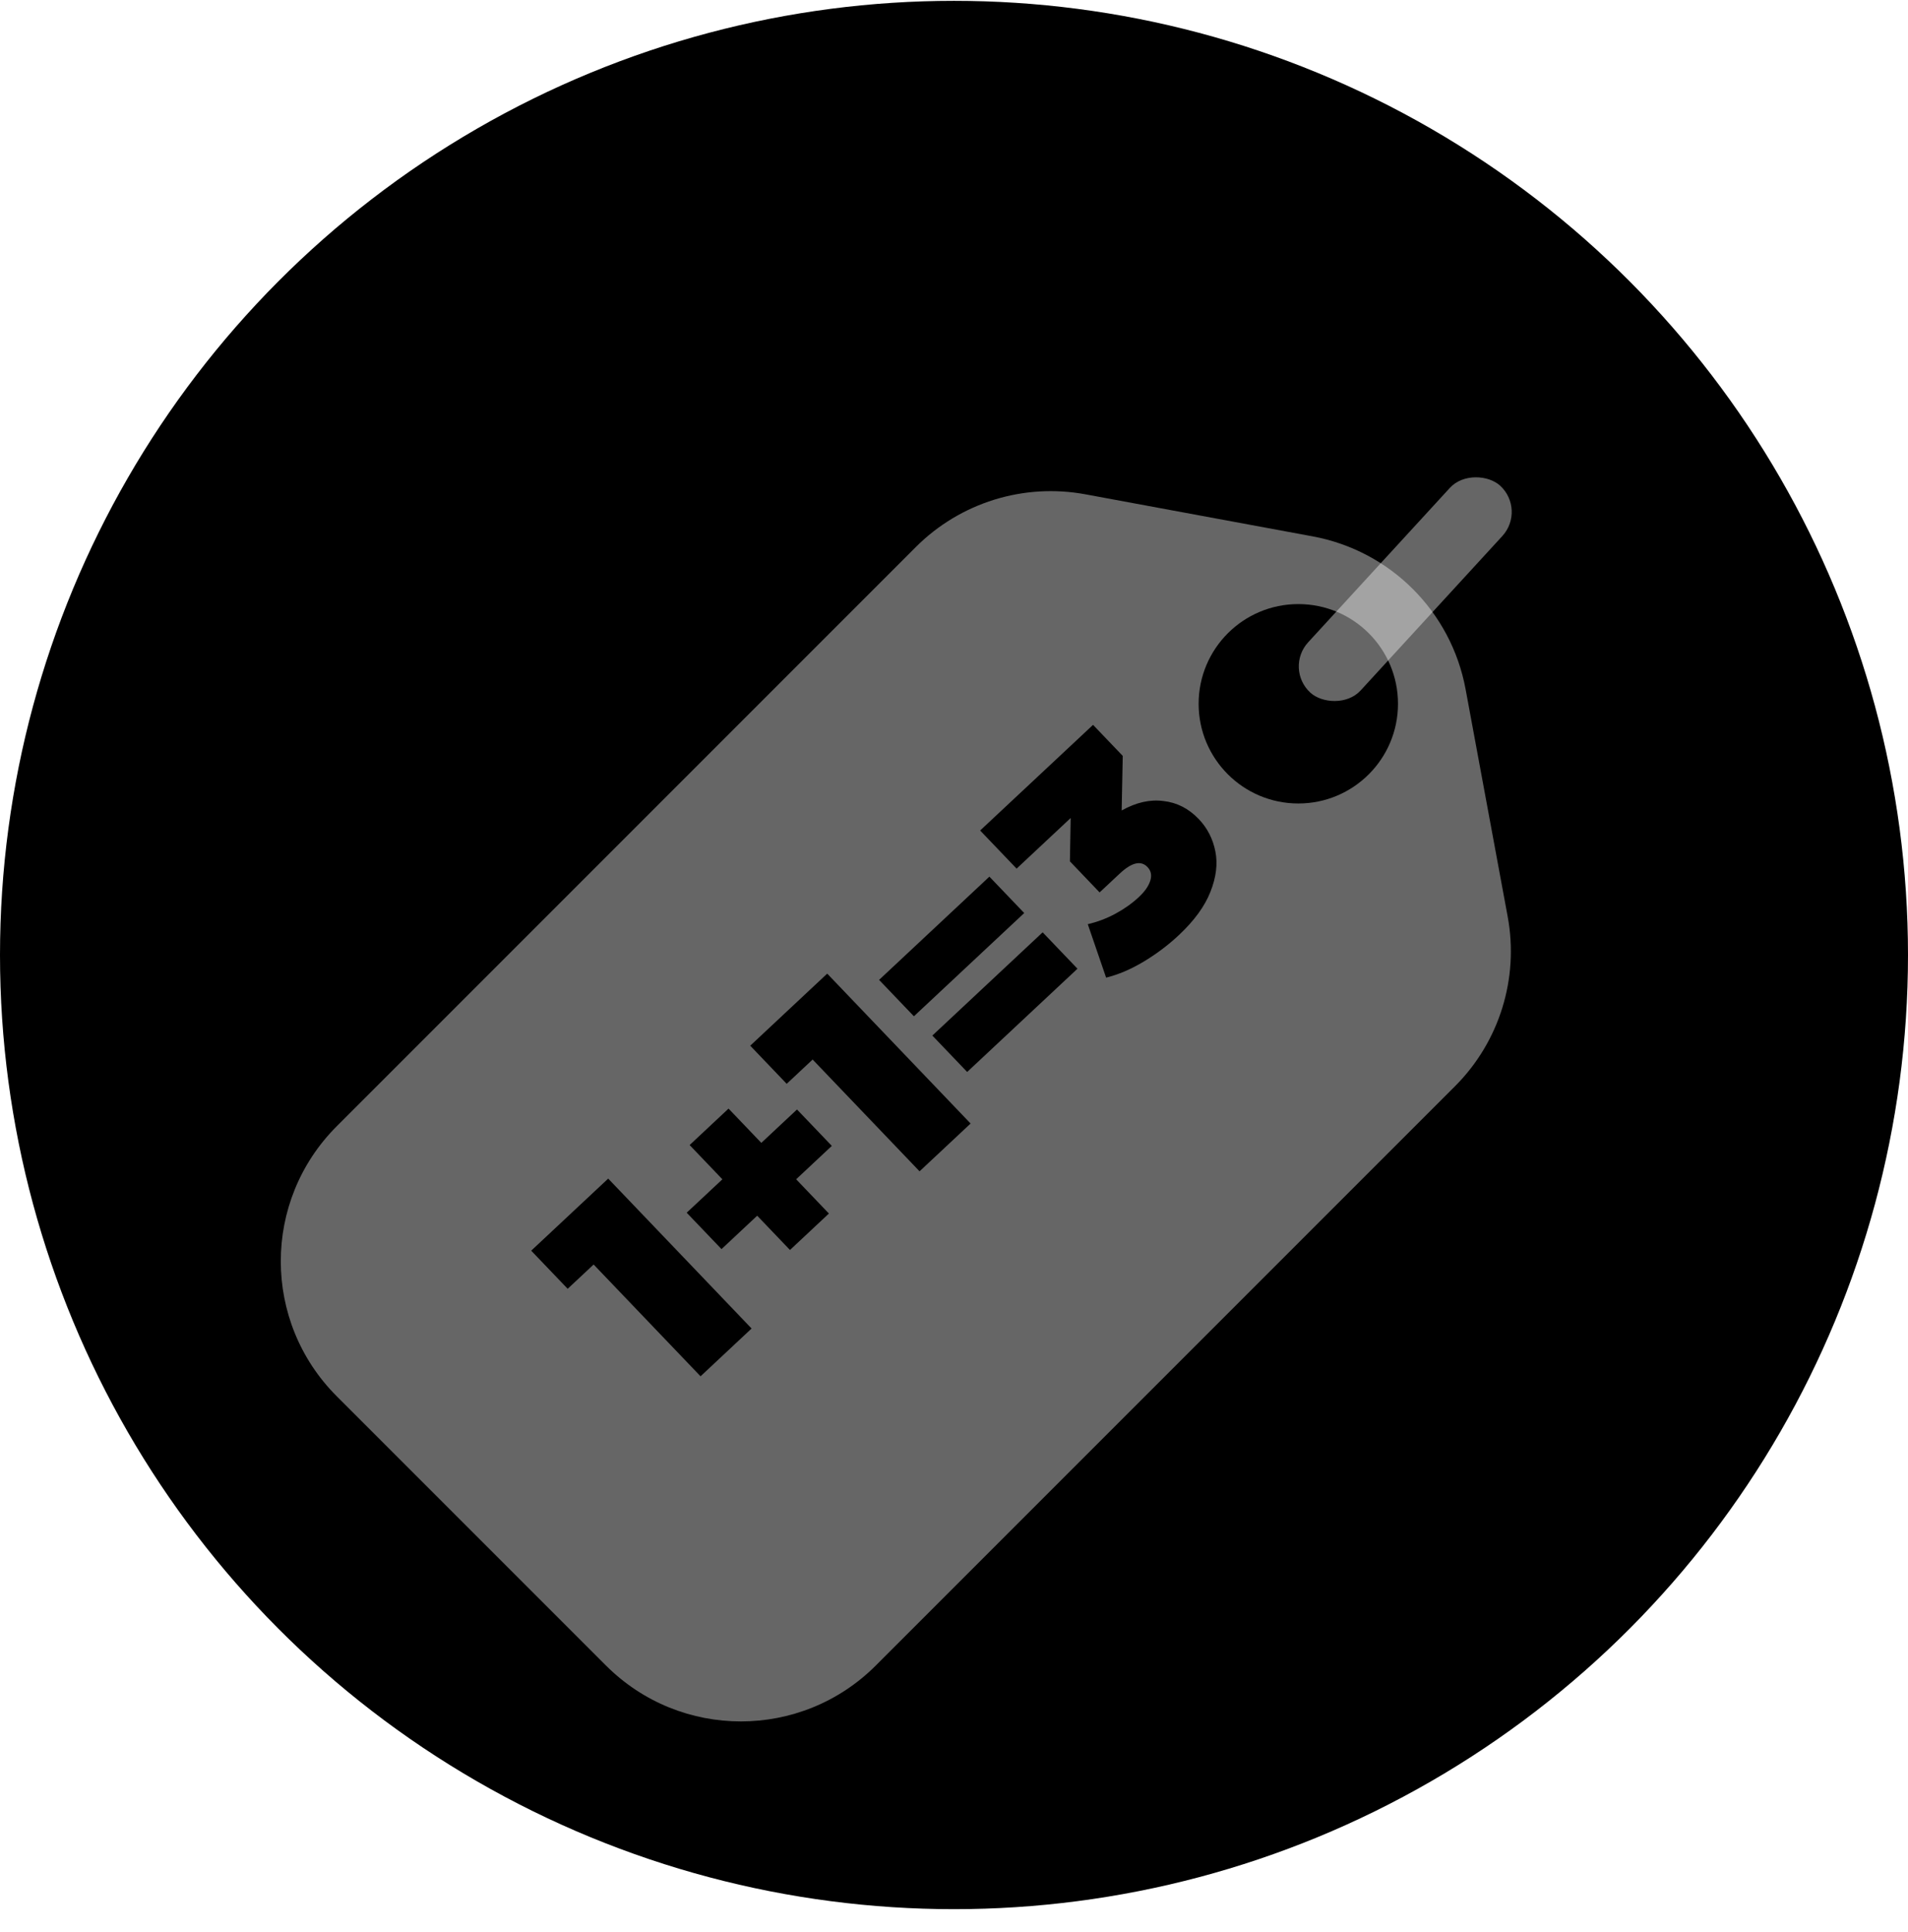 <svg width="80" height="81" viewBox="0 0 80 81" fill="none" xmlns="http://www.w3.org/2000/svg">
<circle cx="40" cy="40.035" r="40" fill="#C19DF7" style="fill:#C19DF7;fill:color(display-p3 0.757 0.616 0.969);fill-opacity:1;"/>
<g filter="url(#filter0_ii_12141_2407)" data-figma-bg-blur-radius="4">
<path d="M38.401 18.931C40.263 17.069 42.924 16.243 45.514 16.723L55.041 18.486C58.299 19.089 60.848 21.638 61.451 24.896L63.215 34.424C63.694 37.014 62.869 39.674 61.006 41.537L36.721 65.821C33.597 68.945 28.532 68.945 25.407 65.821L14.116 54.53C10.992 51.406 10.992 46.341 14.116 43.217L38.401 18.931ZM54.437 21.324C52.128 21.324 50.257 23.195 50.257 25.504C50.257 27.812 52.128 29.683 54.437 29.683C56.745 29.683 58.616 27.812 58.616 25.504C58.616 23.195 56.745 21.324 54.437 21.324Z" fill="white" fill-opacity="0.4" style="fill:white;fill-opacity:0.4;"/>
</g>
<g filter="url(#filter1_ii_12141_2407)" data-figma-bg-blur-radius="4">
<rect x="53.84" y="24.026" width="11.773" height="2.986" rx="1.493" transform="rotate(-47.455 53.84 24.026)" fill="white" fill-opacity="0.4" style="fill:white;fill-opacity:0.4;"/>
</g>
<path d="M25.501 49.409L31.513 55.693L29.373 57.696L24.89 53.01L23.802 54.028L22.273 52.43L25.501 49.409Z" fill="#C19DF7" style="fill:#C19DF7;fill:color(display-p3 0.757 0.616 0.969);fill-opacity:1;"/>
<path d="M34.877 48.037L33.381 49.437L34.755 50.873L33.123 52.401L31.748 50.964L30.252 52.364L28.792 50.838L30.289 49.438L28.915 48.002L30.547 46.474L31.921 47.911L33.417 46.511L34.877 48.037Z" fill="#C19DF7" style="fill:#C19DF7;fill:color(display-p3 0.757 0.616 0.969);fill-opacity:1;"/>
<path d="M34.684 40.816L40.696 47.1L38.556 49.103L34.073 44.417L32.985 45.435L31.456 43.837L34.684 40.816Z" fill="#C19DF7" style="fill:#C19DF7;fill:color(display-p3 0.757 0.616 0.969);fill-opacity:1;"/>
<path d="M36.859 41.078L41.484 36.75L42.944 38.276L38.319 42.604L36.859 41.078ZM39.092 43.412L43.717 39.084L45.177 40.61L40.552 44.938L39.092 43.412Z" fill="#C19DF7" style="fill:#C19DF7;fill:color(display-p3 0.757 0.616 0.969);fill-opacity:1;"/>
<path d="M47.03 33.976C47.634 33.638 48.218 33.505 48.782 33.58C49.345 33.642 49.839 33.894 50.263 34.337C50.623 34.714 50.855 35.166 50.959 35.694C51.062 36.209 50.994 36.772 50.753 37.383C50.513 37.994 50.069 38.602 49.422 39.207C48.974 39.626 48.481 39.996 47.942 40.319C47.409 40.637 46.888 40.858 46.378 40.984L45.609 38.743C46.012 38.649 46.399 38.503 46.77 38.303C47.147 38.098 47.474 37.865 47.752 37.605C48 37.373 48.159 37.145 48.23 36.919C48.301 36.694 48.262 36.504 48.113 36.348C47.839 36.061 47.45 36.152 46.949 36.622L46.105 37.411L44.86 36.109L44.892 34.292L42.625 36.414L41.096 34.816L45.83 30.387L47.075 31.688L47.03 33.976Z" fill="#C19DF7" style="fill:#C19DF7;fill:color(display-p3 0.757 0.616 0.969);fill-opacity:1;"/>
<defs>
<filter id="filter0_ii_12141_2407" x="7.773" y="12.589" width="59.575" height="59.575" filterUnits="userSpaceOnUse" color-interpolation-filters="sRGB">
<feFlood flood-opacity="0" result="BackgroundImageFix"/>
<feBlend mode="normal" in="SourceGraphic" in2="BackgroundImageFix" result="shape"/>
<feColorMatrix in="SourceAlpha" type="matrix" values="0 0 0 0 0 0 0 0 0 0 0 0 0 0 0 0 0 0 127 0" result="hardAlpha"/>
<feOffset/>
<feGaussianBlur stdDeviation="2"/>
<feComposite in2="hardAlpha" operator="arithmetic" k2="-1" k3="1"/>
<feColorMatrix type="matrix" values="0 0 0 0 1 0 0 0 0 1 0 0 0 0 1 0 0 0 1 0"/>
<feBlend mode="normal" in2="shape" result="effect1_innerShadow_12141_2407"/>
<feColorMatrix in="SourceAlpha" type="matrix" values="0 0 0 0 0 0 0 0 0 0 0 0 0 0 0 0 0 0 127 0" result="hardAlpha"/>
<feOffset dy="4"/>
<feGaussianBlur stdDeviation="4"/>
<feComposite in2="hardAlpha" operator="arithmetic" k2="-1" k3="1"/>
<feColorMatrix type="matrix" values="0 0 0 0 1 0 0 0 0 1 0 0 0 0 1 0 0 0 1 0"/>
<feBlend mode="normal" in2="effect1_innerShadow_12141_2407" result="effect2_innerShadow_12141_2407"/>
</filter>
<clipPath id="bgblur_0_12141_2407_clip_path" transform="translate(-7.773 -12.589)"><path d="M38.401 18.931C40.263 17.069 42.924 16.243 45.514 16.723L55.041 18.486C58.299 19.089 60.848 21.638 61.451 24.896L63.215 34.424C63.694 37.014 62.869 39.674 61.006 41.537L36.721 65.821C33.597 68.945 28.532 68.945 25.407 65.821L14.116 54.53C10.992 51.406 10.992 46.341 14.116 43.217L38.401 18.931ZM54.437 21.324C52.128 21.324 50.257 23.195 50.257 25.504C50.257 27.812 52.128 29.683 54.437 29.683C56.745 29.683 58.616 27.812 58.616 25.504C58.616 23.195 56.745 21.324 54.437 21.324Z"/>
</clipPath><filter id="filter1_ii_12141_2407" x="50.456" y="11.969" width="16.928" height="17.46" filterUnits="userSpaceOnUse" color-interpolation-filters="sRGB">
<feFlood flood-opacity="0" result="BackgroundImageFix"/>
<feBlend mode="normal" in="SourceGraphic" in2="BackgroundImageFix" result="shape"/>
<feColorMatrix in="SourceAlpha" type="matrix" values="0 0 0 0 0 0 0 0 0 0 0 0 0 0 0 0 0 0 127 0" result="hardAlpha"/>
<feOffset/>
<feGaussianBlur stdDeviation="2"/>
<feComposite in2="hardAlpha" operator="arithmetic" k2="-1" k3="1"/>
<feColorMatrix type="matrix" values="0 0 0 0 1 0 0 0 0 1 0 0 0 0 1 0 0 0 1 0"/>
<feBlend mode="normal" in2="shape" result="effect1_innerShadow_12141_2407"/>
<feColorMatrix in="SourceAlpha" type="matrix" values="0 0 0 0 0 0 0 0 0 0 0 0 0 0 0 0 0 0 127 0" result="hardAlpha"/>
<feOffset dy="4"/>
<feGaussianBlur stdDeviation="4"/>
<feComposite in2="hardAlpha" operator="arithmetic" k2="-1" k3="1"/>
<feColorMatrix type="matrix" values="0 0 0 0 1 0 0 0 0 1 0 0 0 0 1 0 0 0 1 0"/>
<feBlend mode="normal" in2="effect1_innerShadow_12141_2407" result="effect2_innerShadow_12141_2407"/>
</filter>
<clipPath id="bgblur_1_12141_2407_clip_path" transform="translate(-50.456 -11.969)"><rect x="53.84" y="24.026" width="11.773" height="2.986" rx="1.493" transform="rotate(-47.455 53.84 24.026)"/>
</clipPath></defs>
</svg>
